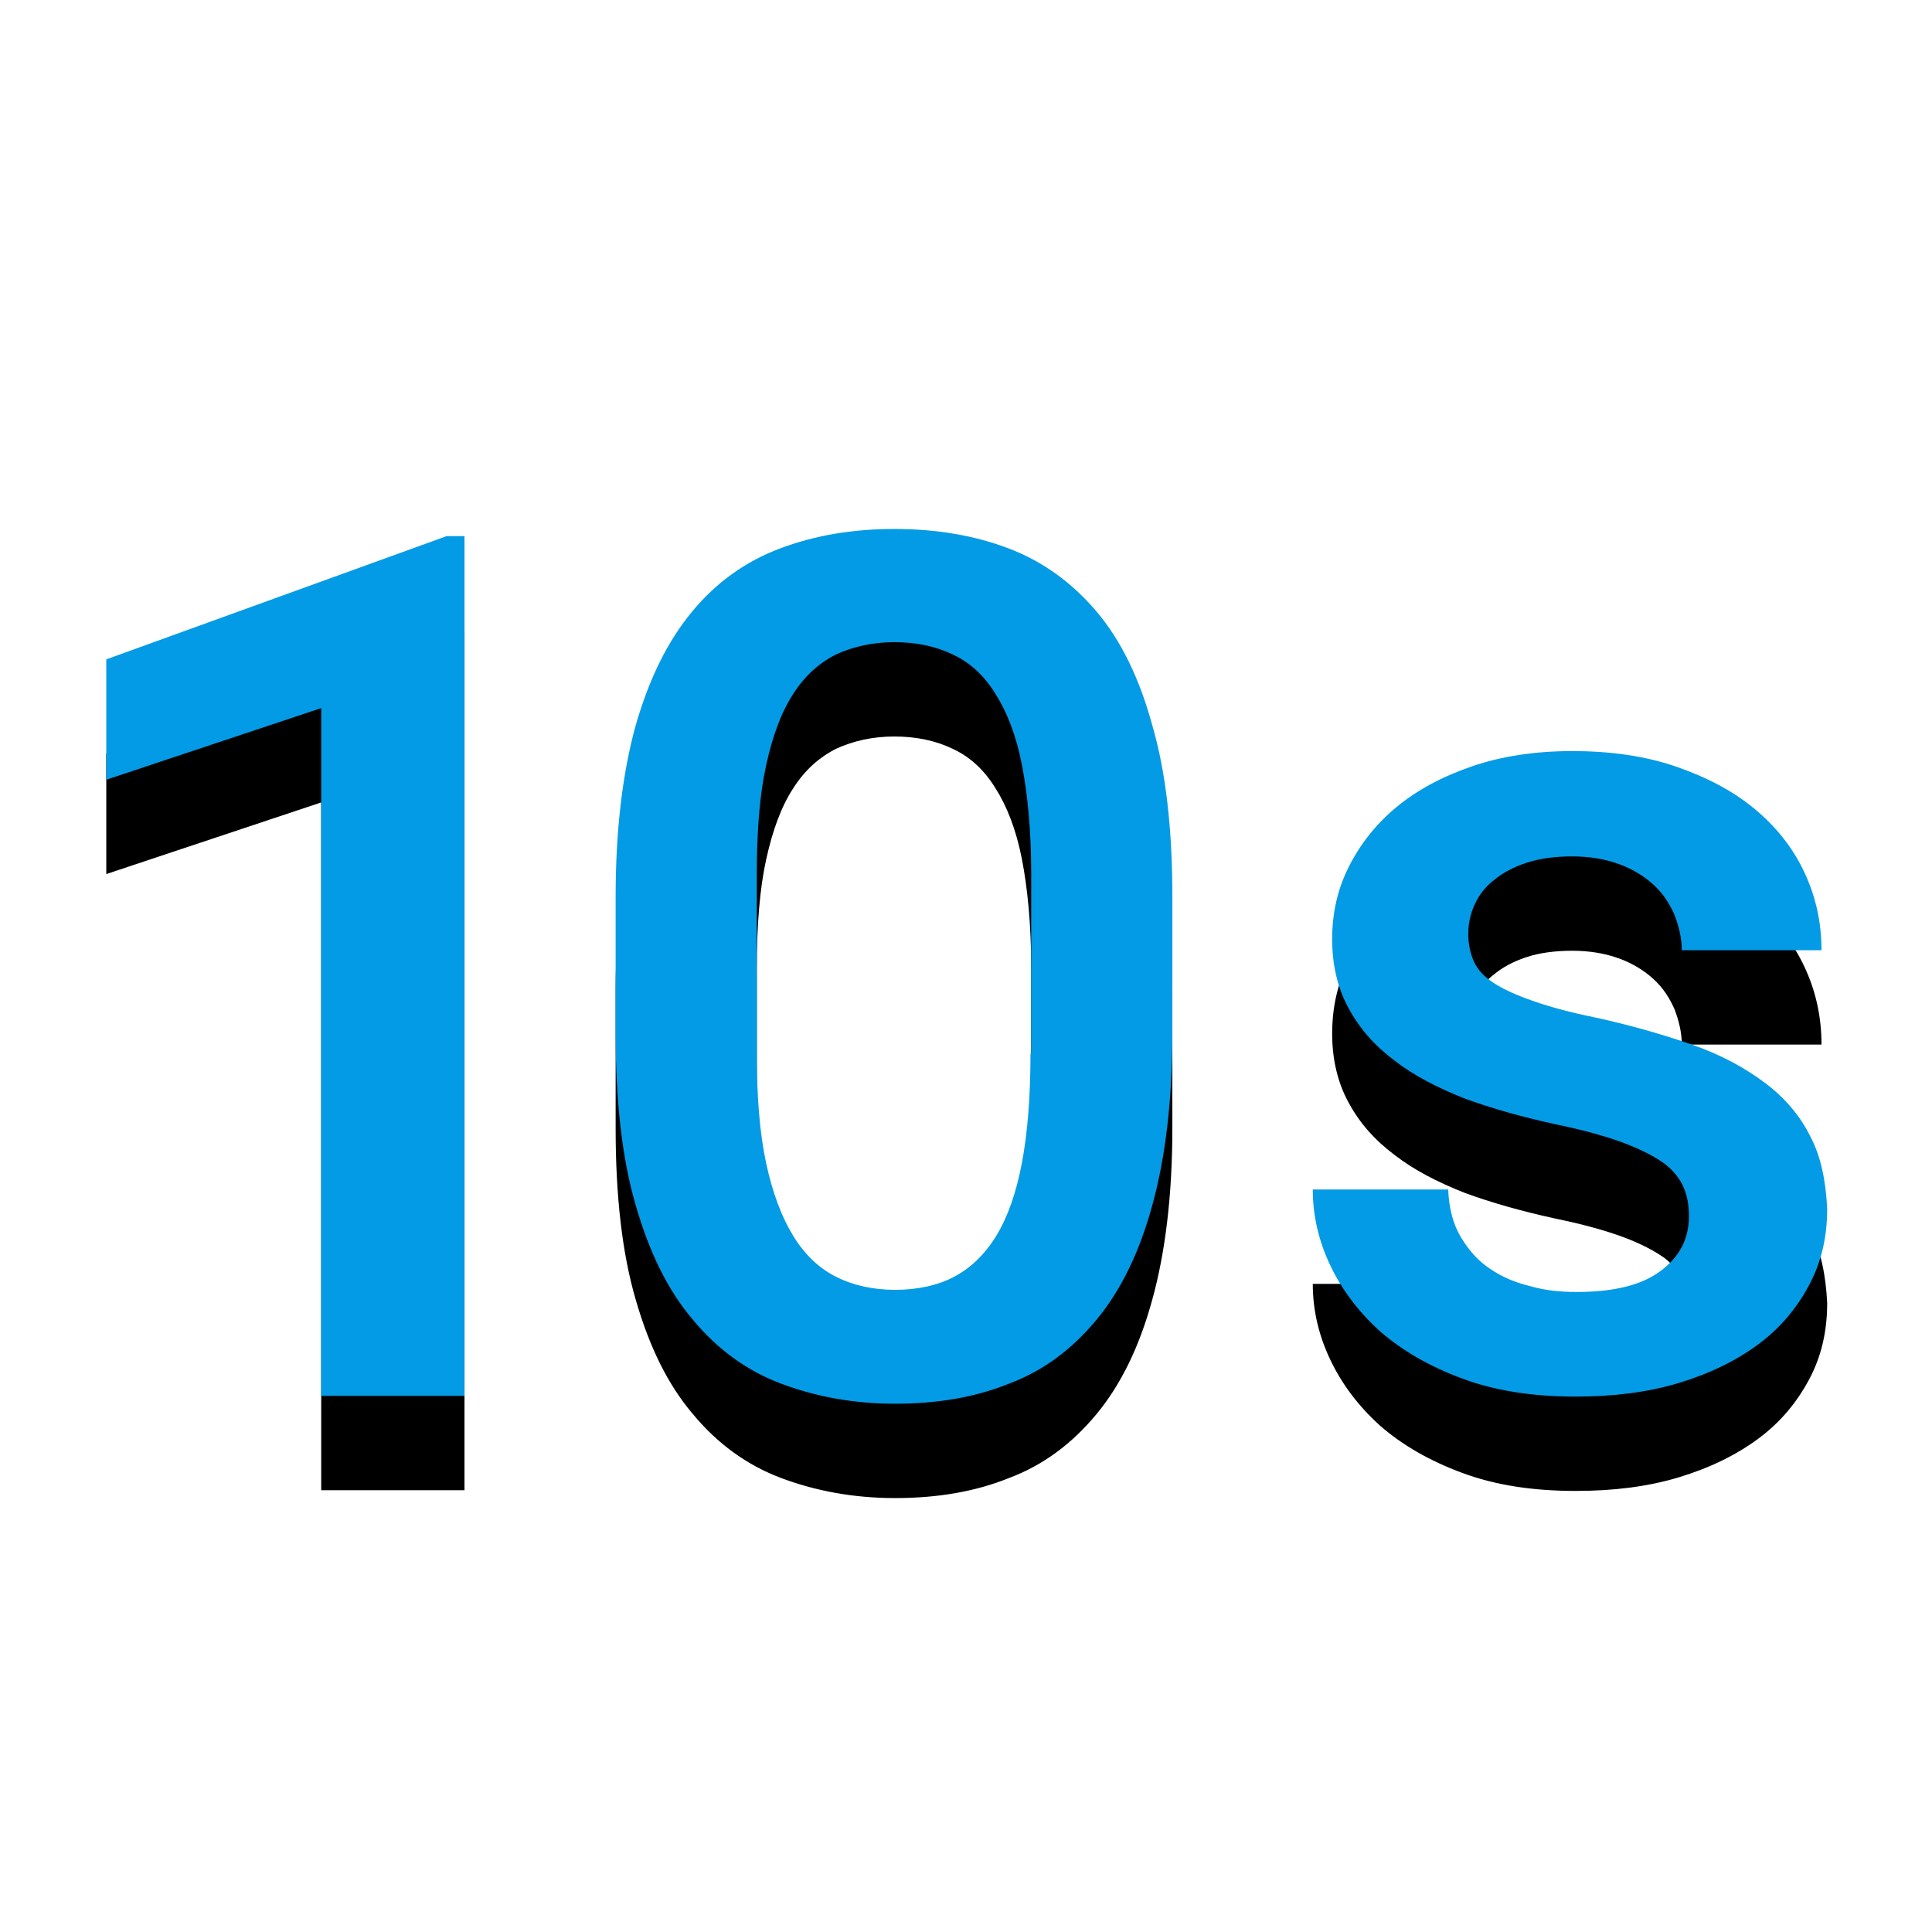 <svg version="1.1" xmlns="http://www.w3.org/2000/svg" xmlns:xlink="http://www.w3.org/1999/xlink" viewBox="0,0,1024,1024">
	<!-- Color names: teamapps-color-1 -->
	<desc>timer_10 icon - Licensed under Apache License v2.0 (http://www.apache.org/licenses/LICENSE-2.0) - Created with Iconfu.com - Derivative work of Material icons (Copyright Google Inc.)</desc>
	<defs>
		<clipPath id="clip-0evNAhOi">
			<path d="M0,237.36h1024v649.65h-1024z"/>
		</clipPath>
		<filter id="filter-pXBxoHHk" x="-11%" y="-10%" width="128%" height="202%" color-interpolation-filters="sRGB">
			<feColorMatrix values="1 0 0 0 0 0 1 0 0 0 0 0 1 0 0 0 0 0 0.2 0" in="SourceGraphic"/>
			<feOffset dy="20"/>
			<feGaussianBlur stdDeviation="11" result="blur0"/>
			<feColorMatrix values="1 0 0 0 0 0 1 0 0 0 0 0 1 0 0 0 0 0 0.3 0" in="SourceGraphic"/>
			<feOffset dy="30"/>
			<feGaussianBlur stdDeviation="20" result="blur1"/>
			<feMerge>
				<feMergeNode in="blur0"/>
				<feMergeNode in="blur1"/>
			</feMerge>
		</filter>
	</defs>
	<g fill="none" fill-rule="nonzero" style="mix-blend-mode: normal">
		<g clip-path="url(#clip-0evNAhOi)">
			<path d="M610.73,384.41c7.22,24.68 10.64,55.06 10.64,90.75v72.91c0,35.7 -3.8,66.08 -10.64,90.76c-6.84,25.06 -16.71,45.19 -29.62,60.75c-12.91,15.57 -28.1,26.97 -46.32,33.8c-17.84,7.22 -37.98,10.63 -60.38,10.63c-22.03,0 -42.15,-3.79 -60.38,-10.63c-18.23,-6.84 -33.79,-18.24 -46.71,-33.8c-13.29,-15.57 -23.16,-35.69 -30.38,-60.75c-7.22,-24.68 -10.64,-55.06 -10.64,-90.76v-72.91c0,-35.7 3.8,-66.07 10.64,-90.75c7.22,-25.06 17.08,-44.81 29.99,-60.38c12.91,-15.57 28.48,-26.58 46.71,-33.42c18.23,-6.84 38.35,-10.25 60.38,-10.25c22.03,0 42.53,3.42 60.38,10.25c18.23,6.84 33.79,18.23 46.71,33.42c12.91,15.19 22.78,35.32 29.62,60.38zM968.44,640.73c0,14.81 -3.03,28.11 -9.49,40.25c-6.45,12.15 -15.19,22.78 -26.97,31.51c-11.77,8.73 -25.82,15.57 -42.15,20.51c-16.33,4.94 -34.56,7.22 -54.68,7.22c-22.78,0 -42.52,-3.04 -59.99,-9.5c-17.47,-6.45 -31.9,-14.81 -43.67,-25.06c-11.77,-10.64 -20.5,-22.4 -26.58,-35.32c-6.08,-12.91 -9.11,-26.2 -9.11,-39.87h71.77c0.38,9.87 2.66,18.61 6.84,25.45c4.17,6.84 9.11,12.53 15.57,16.71c6.08,4.17 13.29,7.22 21.26,9.11c7.97,2.28 15.95,3.03 24.31,3.03c19.37,0 34.18,-3.42 44.43,-11.01c10.25,-7.59 15.19,-17.09 15.19,-29.24c0,-5.31 -0.77,-10.25 -2.66,-14.81c-1.9,-4.56 -5.31,-9.11 -10.25,-12.91c-5.31,-3.8 -12.53,-7.59 -21.64,-11.01c-9.11,-3.42 -21.26,-6.84 -36.07,-9.88c-17.47,-3.8 -33.8,-8.36 -48.23,-13.67c-14.43,-5.7 -26.96,-12.15 -37.21,-20.12c-10.64,-7.97 -18.61,-17.09 -24.31,-27.72c-5.7,-10.25 -8.73,-22.78 -8.73,-36.45c0,-13.67 2.65,-26.2 8.73,-38.35c6.08,-12.15 14.44,-22.78 25.45,-31.9c11.01,-9.11 24.68,-16.33 40.25,-21.64c15.57,-5.31 33.42,-7.97 52.79,-7.97c20.51,0 39.11,2.66 55.44,8.36c16.33,5.7 30,12.9 41.39,22.4c11.39,9.5 20.12,20.51 26.2,33.42c6.08,12.91 9.11,26.58 9.11,41.38h-74.05c0,-6.45 -1.52,-12.52 -3.8,-18.6c-2.66,-6.08 -6.07,-11.39 -11.01,-15.95c-4.94,-4.56 -11.01,-8.36 -18.23,-11.02c-7.22,-2.66 -15.57,-4.17 -25.06,-4.17c-9.11,0 -17.47,1.14 -24.31,3.42c-6.84,2.28 -12.53,5.31 -17.09,9.11c-4.56,3.42 -7.97,7.97 -10.25,12.91c-2.28,4.94 -3.42,10.25 -3.42,15.57c0,5.7 1.15,10.64 3.04,14.81c1.9,4.17 5.31,7.97 10.63,11.39c5.31,3.42 12.16,6.46 20.89,9.5c8.73,3.03 19.75,6.07 33.04,8.73c18.98,4.17 36.07,9.11 51.26,14.43c15.19,5.31 27.71,12.16 38.35,20.13c10.64,7.97 18.61,17.46 23.92,28.1c5.7,10.64 8.36,23.54 9.11,38.73zM236.7,284.16h9.49v455.68h-75.94v-364.54l-113.92,37.98v-63.8zM546.56,558.32v-95.31c0,-22.78 -1.9,-42.15 -4.94,-57.72c-3.03,-15.57 -7.97,-28.1 -14.05,-37.59c-6.08,-9.87 -13.67,-16.71 -22.78,-20.89c-8.73,-4.17 -18.98,-6.45 -30.76,-6.45c-11.39,0 -21.64,2.28 -30.76,6.45c-9.11,4.56 -16.71,11.39 -22.78,20.89c-6.45,9.87 -11.01,22.4 -14.43,37.97c-3.42,15.57 -4.94,34.94 -4.94,57.73v94.93c0,22.78 1.52,42.15 4.94,58.1c3.42,15.95 8.35,28.86 14.43,38.73c6.08,9.87 13.67,17.09 22.78,21.64c9.11,4.56 19.75,6.84 31.14,6.84c11.77,0 22.41,-2.28 31.14,-6.84c8.73,-4.56 16.32,-11.77 22.4,-21.64c6.08,-9.87 10.64,-22.78 13.67,-38.73c3.03,-15.95 4.56,-35.32 4.56,-58.1z" fill="#000000" filter="url(#filter-pXBxoHHk)"/>
		</g>
		<g>
			<g color="#039be5" class="teamapps-color-1">
				<path d="M610.73,384.41c7.22,24.68 10.64,55.06 10.64,90.75v72.91c0,35.7 -3.8,66.08 -10.64,90.76c-6.84,25.06 -16.71,45.19 -29.62,60.75c-12.91,15.57 -28.1,26.97 -46.32,33.8c-17.84,7.22 -37.98,10.63 -60.38,10.63c-22.03,0 -42.15,-3.79 -60.38,-10.63c-18.23,-6.84 -33.79,-18.24 -46.71,-33.8c-13.29,-15.57 -23.16,-35.69 -30.38,-60.75c-7.22,-24.68 -10.64,-55.06 -10.64,-90.76v-72.91c0,-35.7 3.8,-66.07 10.64,-90.75c7.22,-25.06 17.08,-44.81 29.99,-60.38c12.91,-15.57 28.48,-26.58 46.71,-33.42c18.23,-6.84 38.35,-10.25 60.38,-10.25c22.03,0 42.53,3.42 60.38,10.25c18.23,6.84 33.79,18.23 46.71,33.42c12.91,15.19 22.78,35.32 29.62,60.38zM968.44,640.73c0,14.81 -3.03,28.11 -9.49,40.25c-6.45,12.15 -15.19,22.78 -26.97,31.51c-11.77,8.73 -25.82,15.57 -42.15,20.51c-16.33,4.94 -34.56,7.22 -54.68,7.22c-22.78,0 -42.52,-3.04 -59.99,-9.5c-17.47,-6.45 -31.9,-14.81 -43.67,-25.06c-11.77,-10.64 -20.5,-22.4 -26.58,-35.32c-6.08,-12.91 -9.11,-26.2 -9.11,-39.87h71.77c0.38,9.87 2.66,18.61 6.84,25.45c4.17,6.84 9.11,12.53 15.57,16.71c6.08,4.17 13.29,7.22 21.26,9.11c7.97,2.28 15.95,3.03 24.31,3.03c19.37,0 34.18,-3.42 44.43,-11.01c10.25,-7.59 15.19,-17.09 15.19,-29.24c0,-5.31 -0.77,-10.25 -2.66,-14.81c-1.9,-4.56 -5.31,-9.11 -10.25,-12.91c-5.31,-3.8 -12.53,-7.59 -21.64,-11.01c-9.11,-3.42 -21.26,-6.84 -36.07,-9.88c-17.47,-3.8 -33.8,-8.36 -48.23,-13.67c-14.43,-5.7 -26.96,-12.15 -37.21,-20.12c-10.64,-7.97 -18.61,-17.09 -24.31,-27.72c-5.7,-10.25 -8.73,-22.78 -8.73,-36.45c0,-13.67 2.65,-26.2 8.73,-38.35c6.08,-12.15 14.44,-22.78 25.45,-31.9c11.01,-9.11 24.68,-16.33 40.25,-21.64c15.57,-5.31 33.42,-7.97 52.79,-7.97c20.51,0 39.11,2.66 55.44,8.36c16.33,5.7 30,12.9 41.39,22.4c11.39,9.5 20.12,20.51 26.2,33.42c6.08,12.91 9.11,26.58 9.11,41.38h-74.05c0,-6.45 -1.52,-12.52 -3.8,-18.6c-2.66,-6.08 -6.07,-11.39 -11.01,-15.95c-4.94,-4.56 -11.01,-8.36 -18.23,-11.02c-7.22,-2.66 -15.57,-4.17 -25.06,-4.17c-9.11,0 -17.47,1.14 -24.31,3.42c-6.84,2.28 -12.53,5.31 -17.09,9.11c-4.56,3.42 -7.97,7.97 -10.25,12.91c-2.28,4.94 -3.42,10.25 -3.42,15.57c0,5.7 1.15,10.64 3.04,14.81c1.9,4.17 5.31,7.97 10.63,11.39c5.31,3.42 12.16,6.46 20.89,9.5c8.73,3.03 19.75,6.07 33.04,8.73c18.98,4.17 36.07,9.11 51.26,14.43c15.19,5.31 27.71,12.16 38.35,20.13c10.64,7.97 18.61,17.46 23.92,28.1c5.7,10.64 8.36,23.54 9.11,38.73zM236.7,284.16h9.49v455.68h-75.94v-364.54l-113.92,37.98v-63.8zM546.56,558.32v-95.31c0,-22.78 -1.9,-42.15 -4.94,-57.72c-3.03,-15.57 -7.97,-28.1 -14.05,-37.59c-6.08,-9.87 -13.67,-16.71 -22.78,-20.89c-8.73,-4.17 -18.98,-6.45 -30.76,-6.45c-11.39,0 -21.64,2.28 -30.76,6.45c-9.11,4.56 -16.71,11.39 -22.78,20.89c-6.45,9.87 -11.01,22.4 -14.43,37.97c-3.42,15.57 -4.94,34.94 -4.94,57.73v94.93c0,22.78 1.52,42.15 4.94,58.1c3.42,15.95 8.35,28.86 14.43,38.73c6.08,9.87 13.67,17.09 22.78,21.64c9.11,4.56 19.75,6.84 31.14,6.84c11.77,0 22.41,-2.28 31.14,-6.84c8.73,-4.56 16.32,-11.77 22.4,-21.64c6.08,-9.87 10.64,-22.78 13.67,-38.73c3.03,-15.95 4.56,-35.32 4.56,-58.1z" fill="currentColor"/>
			</g>
		</g>
	</g>
</svg>
